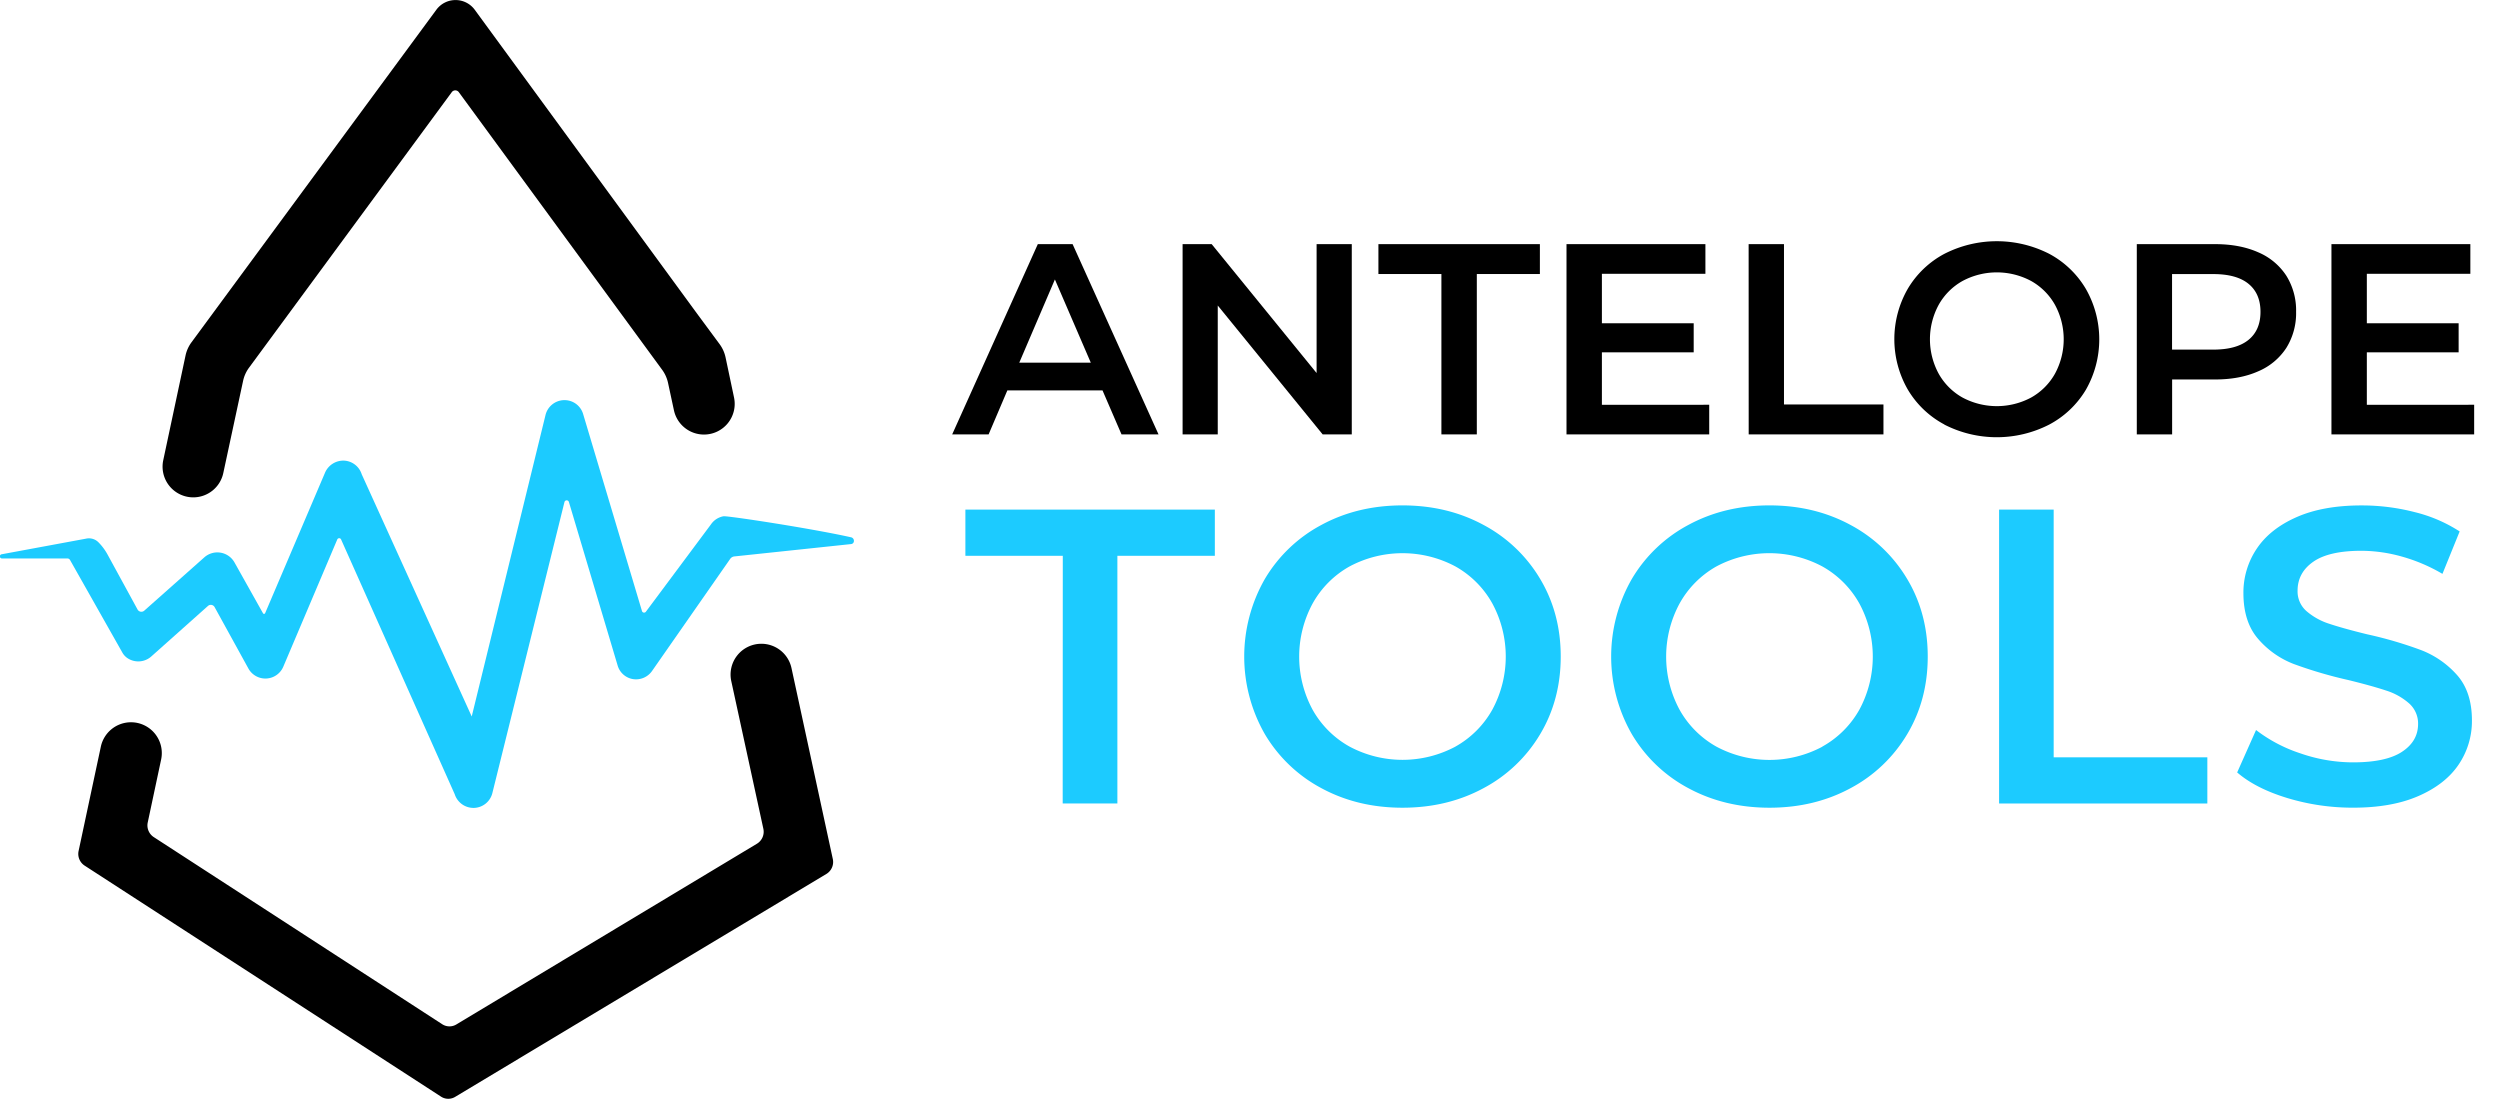 <svg id="Layer_1" data-name="Layer 1" xmlns="http://www.w3.org/2000/svg" viewBox="0 0 1280 562.58"><defs><style>.cls-1{fill:#1ccbff;}</style></defs><path class="cls-1" d="M1.08,285.93a1.08,1.08,0,0,1-.2-2.15l43.23-8a6.83,6.83,0,0,1,6.28,1.86h0a27.89,27.89,0,0,1,4.66,6.25l15.38,28.18a2.23,2.23,0,0,0,3.43.59l30.78-27.32A10.06,10.06,0,0,1,120,287.86L134.66,314a.61.61,0,0,0,1.09-.06l30.74-72.1a10.22,10.22,0,0,1,9.71-6,10,10,0,0,1,9,7l56.32,124,37.79-154.38a10,10,0,0,1,9.42-7.59H289a9.91,9.91,0,0,1,9.57,7.14l30.12,100.85a1.14,1.14,0,0,0,2,.35L364,268.5a9.89,9.89,0,0,1,6.43-4.17c2-.34,45,6.21,65.3,10.76,1.95.43,2,3.27,0,3.48L376,284.89a3,3,0,0,0-2.15,1.27l-40,57.38a10,10,0,0,1-9.71,4.17,9.83,9.83,0,0,1-7.92-7L291.27,257a1.18,1.18,0,0,0-2.27.06l-36.91,149a10,10,0,0,1-9.41,7.59h-.3a10.09,10.09,0,0,1-9.56-7l-58.16-130.4a1.07,1.07,0,0,0-2,0L145,341.46a9.95,9.95,0,0,1-17.78.89l-17.34-31.51a2.21,2.21,0,0,0-3.41-.59l-29,25.85a10,10,0,0,1-12.49.67A8.55,8.55,0,0,1,62.58,334L35.86,286.72a1.57,1.57,0,0,0-1.37-.79Z"/><path d="M389.82,329.61h0a15.77,15.77,0,0,0-15.41,19.11l16.43,75.62a7.16,7.16,0,0,1-3.31,7.66L233.62,524.54a6.8,6.8,0,0,1-7.19-.13L78.75,428.61a7.16,7.16,0,0,1-3.11-7.5l6.86-32.24A15.78,15.78,0,0,0,67.07,369.8h0a15.79,15.79,0,0,0-15.44,12.49L40.24,435.7a7.15,7.15,0,0,0,3.1,7.5L225.83,561.49a6.8,6.8,0,0,0,7.19.12L423.08,447.48a7.17,7.17,0,0,0,3.32-7.66L405.23,342A15.77,15.77,0,0,0,389.82,329.61Z"/><path d="M356.66,160.26,243.07,5a12.2,12.2,0,0,0-19.66,0L98.07,175.22A17.58,17.58,0,0,0,95,182L83.58,235.65a15.73,15.73,0,0,0,15.38,19h0a15.72,15.72,0,0,0,15.36-12.42l10.13-47.16a17.74,17.74,0,0,1,3-6.74L231.31,47.18a2.23,2.23,0,0,1,3.6,0L339.05,189.37a17.77,17.77,0,0,1,3,6.74l3,13.94a15.73,15.73,0,0,0,15.38,12.44h0a15.72,15.72,0,0,0,15.39-19l-4.32-20.45a17.67,17.67,0,0,0-3.05-6.82Z"/><path d="M564.48,199.87H515.77l-9.6,22.54H487.52L531.36,125h17.81l44,97.42H574.22Zm-6-14.2-18.37-42.59-18.24,42.59Z"/><path d="M692.11,125v97.42h-14.9l-53.72-66v66h-18V125h14.89l53.72,66V125Z"/><path d="M738,140.3H705.75V125h82.67V140.3H756.13v82.11H738Z"/><path d="M875.12,207.24v15.17H802.05V125h71.12v15.17h-53v25.33h47v14.89h-47v26.86Z"/><path d="M895.3,125h18.1V207.1h50.93v15.31h-69Z"/><path d="M995.51,217.33a47.87,47.87,0,0,1-18.79-18,51.76,51.76,0,0,1,0-51.36,47.94,47.94,0,0,1,18.79-18,59,59,0,0,1,53.72,0A48.05,48.05,0,0,1,1068,148a52,52,0,0,1,0,51.5,48,48,0,0,1-18.79,17.88,58.91,58.91,0,0,1-53.72,0Zm44.4-13.77a31.83,31.83,0,0,0,12.25-12.25,37,37,0,0,0,0-35.21,31.76,31.76,0,0,0-12.25-12.25,37.22,37.22,0,0,0-35.07,0,31.7,31.7,0,0,0-12.25,12.25,37,37,0,0,0,0,35.21,31.76,31.76,0,0,0,12.25,12.25,37.29,37.29,0,0,0,35.07,0Z"/><path d="M1156.19,129.17a32.06,32.06,0,0,1,14.41,12,33.46,33.46,0,0,1,5,18.51,33.57,33.57,0,0,1-5,18.44,32,32,0,0,1-14.41,12q-9.39,4.17-22.06,4.17h-22v28.11h-18.09V125h40.08Q1146.79,125,1156.19,129.17ZM1151.25,174q6.12-5,6.12-14.33t-6.12-14.34q-6.12-5-18-5h-21.16V179h21.16Q1145.12,179,1151.25,174Z"/><path d="M1266.77,207.24v15.17H1193.7V125h71.12v15.17h-53v25.33h47v14.89h-47v26.86Z"/><path class="cls-1" d="M544.15,284.56H494.28V260.91H622v23.65H572.1V411.39h-28Z"/><path class="cls-1" d="M676.57,403.55a74.1,74.1,0,0,1-29-27.73,80,80,0,0,1,0-79.33,74.1,74.1,0,0,1,29-27.73q18.49-10,41.49-10t41.49,10a74.28,74.28,0,0,1,29,27.63q10.54,17.63,10.54,39.76t-10.54,39.77a74.21,74.21,0,0,1-29,27.63q-18.48,10-41.49,10T676.57,403.55Zm68.58-21.28a49,49,0,0,0,18.92-18.92,57.19,57.19,0,0,0,0-54.39A49.07,49.07,0,0,0,745.15,290,57.57,57.57,0,0,0,691,290,49,49,0,0,0,672.06,309a57.19,57.19,0,0,0,0,54.39A48.94,48.94,0,0,0,691,382.27a57.57,57.57,0,0,0,54.17,0Z"/><path class="cls-1" d="M864.46,403.55a74,74,0,0,1-29-27.73,79.91,79.91,0,0,1,0-79.33,74,74,0,0,1,29-27.73q18.48-10,41.49-10t41.49,10a74.35,74.35,0,0,1,29,27.63Q987,314,987,336.15t-10.53,39.77a74.28,74.28,0,0,1-29,27.63q-18.5,10-41.49,10T864.46,403.55ZM933,382.27A49,49,0,0,0,952,363.35,57.19,57.19,0,0,0,952,309,49.12,49.12,0,0,0,933,290a57.59,57.59,0,0,0-54.18,0A49.07,49.07,0,0,0,859.94,309a57.26,57.26,0,0,0,0,54.39,49,49,0,0,0,18.92,18.92,57.59,57.59,0,0,0,54.18,0Z"/><path class="cls-1" d="M1023.54,260.91h27.94V387.75h78.68v23.64H1023.54Z"/><path class="cls-1" d="M1171.12,408.6q-16.24-4.94-25.69-13.11l9.67-21.72a76,76,0,0,0,22.68,11.94,82.51,82.51,0,0,0,27,4.62q16.77,0,25-5.38t8.28-14.18a13.77,13.77,0,0,0-4.62-10.65,32.56,32.56,0,0,0-11.72-6.55q-7.1-2.37-19.34-5.38a223.33,223.33,0,0,1-27.84-8.17,45.73,45.73,0,0,1-18.28-12.79q-7.62-8.7-7.63-23.54a40.2,40.2,0,0,1,6.77-22.68q6.78-10.2,20.43-16.23t33.42-6a108.17,108.17,0,0,1,27.09,3.43,75,75,0,0,1,23,9.89l-8.81,21.72a87,87,0,0,0-20.64-8.82,77.49,77.49,0,0,0-20.85-3q-16.56,0-24.61,5.59t-8.07,14.83a13.4,13.4,0,0,0,4.63,10.54,33.45,33.45,0,0,0,11.71,6.45q7.1,2.37,19.35,5.37a204.53,204.53,0,0,1,27.52,8.06A47.26,47.26,0,0,1,1258,345.61q7.62,8.61,7.63,23.22a39.66,39.66,0,0,1-6.77,22.57q-6.78,10.11-20.53,16.13t-33.54,6A115,115,0,0,1,1171.12,408.6Z"/></svg>